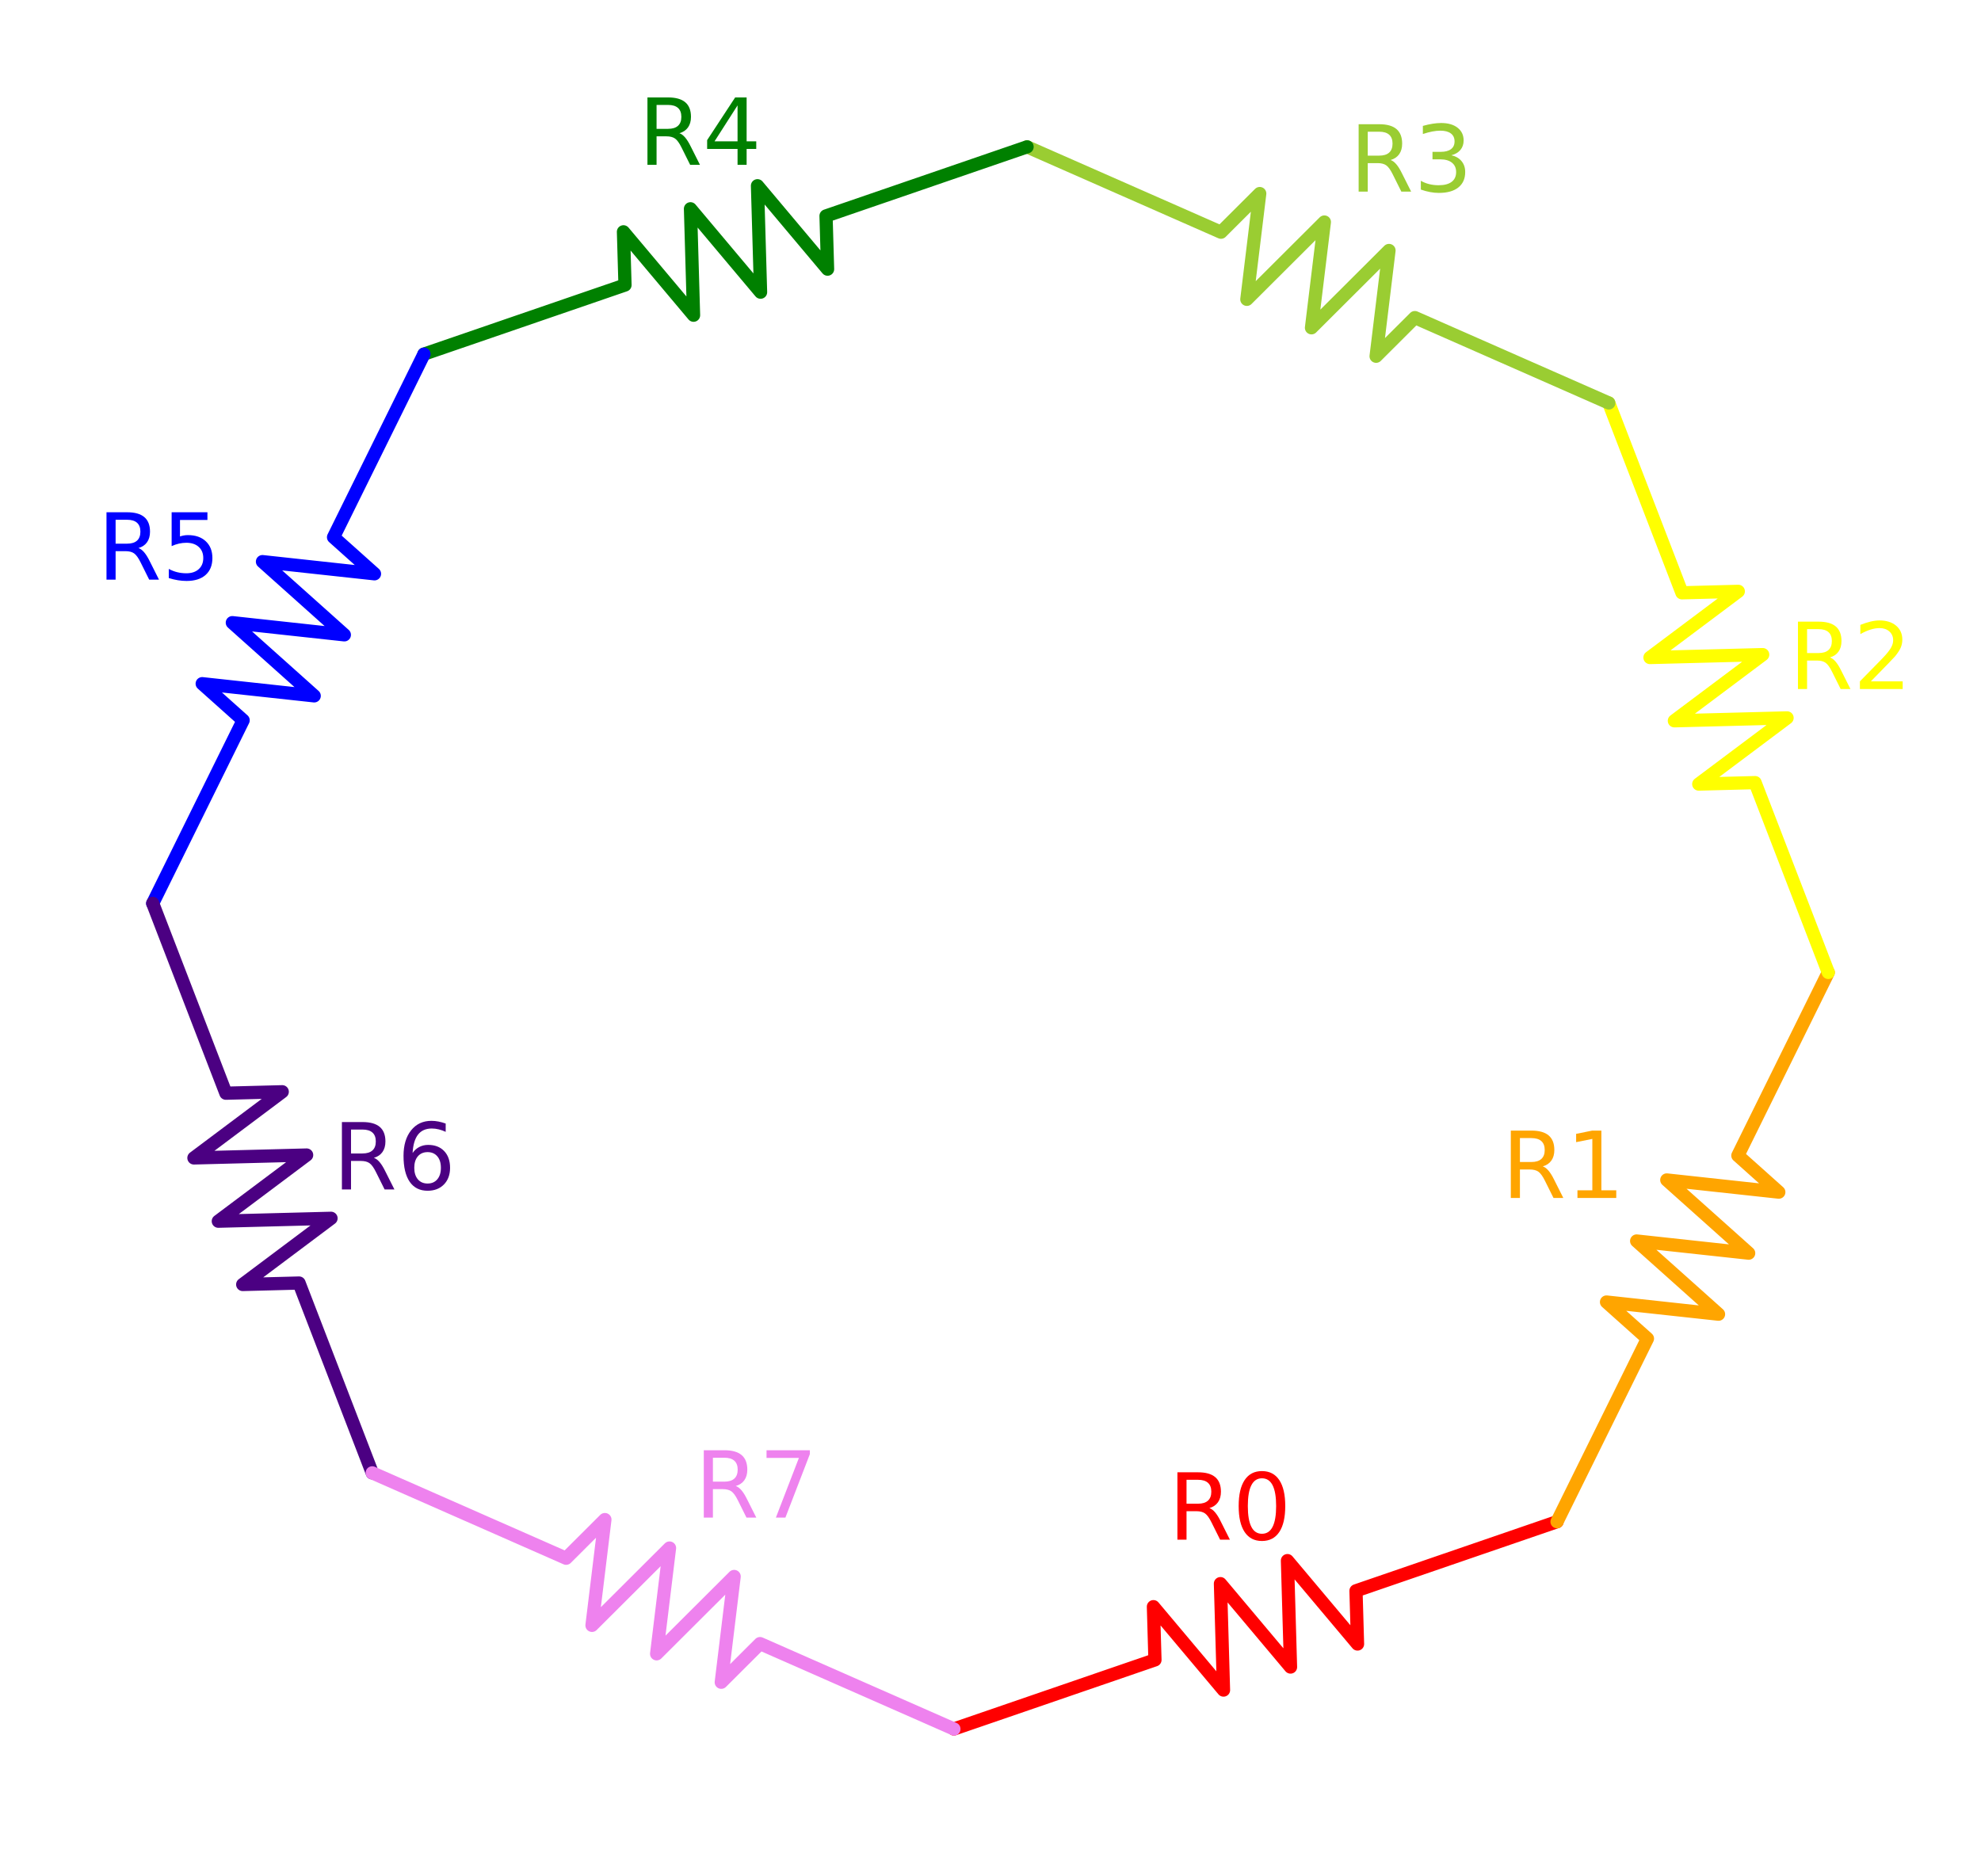 <?xml version="1.0" encoding="utf-8" standalone="no"?>
<!DOCTYPE svg PUBLIC "-//W3C//DTD SVG 1.1//EN"
  "http://www.w3.org/Graphics/SVG/1.1/DTD/svg11.dtd">
<!-- Created with matplotlib (https://matplotlib.org/) -->
<svg height="284.142pt" version="1.1" viewBox="0 0 300.01 284.142" width="300.01pt" xmlns="http://www.w3.org/2000/svg" xmlns:xlink="http://www.w3.org/1999/xlink">
 <defs>
  <style type="text/css">
*{stroke-linecap:butt;stroke-linejoin:round;white-space:pre;}
  </style>
 </defs>
 <g id="figure_1">
  <g id="patch_1">
   <path d="M 0 284.142 
L 300.01 284.142 
L 300.01 0 
L 0 0 
z
" style="fill:none;"/>
  </g>
  <g id="axes_1">
   <g id="line2d_1">
    <path clip-path="url(#pc670e68ab5)" d="M 144.465 261.899 
L 174.911 251.434 
L 174.678 243.373 
L 185.293 256.006 
L 184.827 239.884 
L 195.442 252.517 
L 194.975 236.396 
L 205.59 249.029 
L 205.357 240.968 
L 235.803 230.502 
" style="fill:none;stroke:#ff0000;stroke-linecap:round;stroke-width:2;"/>
   </g>
   <g id="line2d_2">
    <path clip-path="url(#pc670e68ab5)" d="M 235.803 230.502 
L 249.496 202.769 
L 243.296 197.225 
L 260.26 199.069 
L 247.86 187.981 
L 264.825 189.824 
L 252.425 178.736 
L 269.389 180.58 
L 263.189 175.036 
L 276.882 147.303 
" style="fill:none;stroke:#ffa500;stroke-linecap:round;stroke-width:2;"/>
   </g>
   <g id="line2d_3">
    <path clip-path="url(#pc670e68ab5)" d="M 276.882 147.303 
L 265.8 118.548 
L 257.265 118.769 
L 270.641 108.743 
L 253.572 109.184 
L 266.948 99.158 
L 249.878 99.599 
L 263.254 89.574 
L 254.719 89.794 
L 243.637 61.039 
" style="fill:none;stroke:#ffff00;stroke-linecap:round;stroke-width:2;"/>
   </g>
   <g id="line2d_4">
    <path clip-path="url(#pc670e68ab5)" d="M 243.637 61.039 
L 214.273 48.107 
L 208.403 53.963 
L 210.355 37.941 
L 198.615 49.652 
L 200.567 33.63 
L 188.827 45.341 
L 190.779 29.319 
L 184.909 35.175 
L 155.544 22.243 
" style="fill:none;stroke:#9acd32;stroke-linecap:round;stroke-width:2;"/>
   </g>
   <g id="line2d_5">
    <path clip-path="url(#pc670e68ab5)" d="M 155.544 22.243 
L 125.098 32.709 
L 125.331 40.769 
L 114.716 28.136 
L 115.183 44.258 
L 104.568 31.625 
L 105.034 47.747 
L 94.419 35.114 
L 94.652 43.174 
L 64.206 53.64 
" style="fill:none;stroke:#008000;stroke-linecap:round;stroke-width:2;"/>
   </g>
   <g id="line2d_6">
    <path clip-path="url(#pc670e68ab5)" d="M 64.206 53.64 
L 50.513 81.373 
L 56.713 86.917 
L 39.749 85.074 
L 52.149 96.162 
L 35.185 94.318 
L 47.585 105.406 
L 30.621 103.562 
L 36.821 109.106 
L 23.128 136.839 
" style="fill:none;stroke:#0000ff;stroke-linecap:round;stroke-width:2;"/>
   </g>
   <g id="line2d_7">
    <path clip-path="url(#pc670e68ab5)" d="M 23.128 136.839 
L 34.209 165.594 
L 42.744 165.374 
L 29.368 175.399 
L 46.438 174.959 
L 33.062 184.984 
L 50.132 184.543 
L 36.756 194.569 
L 45.291 194.349 
L 56.372 223.103 
" style="fill:none;stroke:#4b0082;stroke-linecap:round;stroke-width:2;"/>
   </g>
   <g id="line2d_8">
    <path clip-path="url(#pc670e68ab5)" d="M 56.372 223.103 
L 85.736 236.035 
L 91.607 230.18 
L 89.654 246.202 
L 101.395 234.49 
L 99.442 250.512 
L 111.183 238.801 
L 109.231 254.823 
L 115.101 248.967 
L 144.465 261.899 
" style="fill:none;stroke:#ee82ee;stroke-linecap:round;stroke-width:2;"/>
   </g>
   <g id="text_1">
    <!-- R0 -->
    <defs>
     <path d="M 44.391 34.188 
Q 47.562 33.109 50.562 29.594 
Q 53.562 26.078 56.594 19.922 
L 66.609 0 
L 56 0 
L 46.688 18.703 
Q 43.062 26.031 39.672 28.422 
Q 36.281 30.812 30.422 30.812 
L 19.672 30.812 
L 19.672 0 
L 9.812 0 
L 9.812 72.906 
L 32.078 72.906 
Q 44.578 72.906 50.734 67.672 
Q 56.891 62.453 56.891 51.906 
Q 56.891 45.016 53.688 40.469 
Q 50.484 35.938 44.391 34.188 
z
M 19.672 64.797 
L 19.672 38.922 
L 32.078 38.922 
Q 39.203 38.922 42.844 42.219 
Q 46.484 45.516 46.484 51.906 
Q 46.484 58.297 42.844 61.547 
Q 39.203 64.797 32.078 64.797 
z
" id="DejaVuSans-82"/>
     <path d="M 31.781 66.406 
Q 24.172 66.406 20.328 58.906 
Q 16.5 51.422 16.5 36.375 
Q 16.5 21.391 20.328 13.891 
Q 24.172 6.391 31.781 6.391 
Q 39.453 6.391 43.281 13.891 
Q 47.125 21.391 47.125 36.375 
Q 47.125 51.422 43.281 58.906 
Q 39.453 66.406 31.781 66.406 
z
M 31.781 74.219 
Q 44.047 74.219 50.516 64.516 
Q 56.984 54.828 56.984 36.375 
Q 56.984 17.969 50.516 8.266 
Q 44.047 -1.422 31.781 -1.422 
Q 19.531 -1.422 13.062 8.266 
Q 6.594 17.969 6.594 36.375 
Q 6.594 54.828 13.062 64.516 
Q 19.531 74.219 31.781 74.219 
z
" id="DejaVuSans-48"/>
    </defs>
    <g style="fill:#ff0000;" transform="translate(176.938 233.225)scale(0.14 -0.14)">
     <use xlink:href="#DejaVuSans-82"/>
     <use x="69.482" xlink:href="#DejaVuSans-48"/>
    </g>
   </g>
   <g id="text_2">
    <!-- R1 -->
    <defs>
     <path d="M 12.406 8.297 
L 28.516 8.297 
L 28.516 63.922 
L 10.984 60.406 
L 10.984 69.391 
L 28.422 72.906 
L 38.281 72.906 
L 38.281 8.297 
L 54.391 8.297 
L 54.391 0 
L 12.406 0 
z
" id="DejaVuSans-49"/>
    </defs>
    <g style="fill:#ffa500;" transform="translate(227.43 181.465)scale(0.14 -0.14)">
     <use xlink:href="#DejaVuSans-82"/>
     <use x="69.482" xlink:href="#DejaVuSans-49"/>
    </g>
   </g>
   <g id="text_3">
    <!-- R2 -->
    <defs>
     <path d="M 19.188 8.297 
L 53.609 8.297 
L 53.609 0 
L 7.328 0 
L 7.328 8.297 
Q 12.938 14.109 22.625 23.891 
Q 32.328 33.688 34.812 36.531 
Q 39.547 41.844 41.422 45.531 
Q 43.312 49.219 43.312 52.781 
Q 43.312 58.594 39.234 62.25 
Q 35.156 65.922 28.609 65.922 
Q 23.969 65.922 18.812 64.312 
Q 13.672 62.703 7.812 59.422 
L 7.812 69.391 
Q 13.766 71.781 18.938 73 
Q 24.125 74.219 28.422 74.219 
Q 39.75 74.219 46.484 68.547 
Q 53.219 62.891 53.219 53.422 
Q 53.219 48.922 51.531 44.891 
Q 49.859 40.875 45.406 35.406 
Q 44.188 33.984 37.641 27.219 
Q 31.109 20.453 19.188 8.297 
z
" id="DejaVuSans-50"/>
    </defs>
    <g style="fill:#ffff00;" transform="translate(270.916 104.371)scale(0.14 -0.14)">
     <use xlink:href="#DejaVuSans-82"/>
     <use x="69.482" xlink:href="#DejaVuSans-50"/>
    </g>
   </g>
   <g id="text_4">
    <!-- R3 -->
    <defs>
     <path d="M 40.578 39.312 
Q 47.656 37.797 51.625 33 
Q 55.609 28.219 55.609 21.188 
Q 55.609 10.406 48.188 4.484 
Q 40.766 -1.422 27.094 -1.422 
Q 22.516 -1.422 17.656 -0.516 
Q 12.797 0.391 7.625 2.203 
L 7.625 11.719 
Q 11.719 9.328 16.594 8.109 
Q 21.484 6.891 26.812 6.891 
Q 36.078 6.891 40.938 10.547 
Q 45.797 14.203 45.797 21.188 
Q 45.797 27.641 41.281 31.266 
Q 36.766 34.906 28.719 34.906 
L 20.219 34.906 
L 20.219 43.016 
L 29.109 43.016 
Q 36.375 43.016 40.234 45.922 
Q 44.094 48.828 44.094 54.297 
Q 44.094 59.906 40.109 62.906 
Q 36.141 65.922 28.719 65.922 
Q 24.656 65.922 20.016 65.031 
Q 15.375 64.156 9.812 62.312 
L 9.812 71.094 
Q 15.438 72.656 20.344 73.438 
Q 25.25 74.219 29.594 74.219 
Q 40.828 74.219 47.359 69.109 
Q 53.906 64.016 53.906 55.328 
Q 53.906 49.266 50.438 45.094 
Q 46.969 40.922 40.578 39.312 
z
" id="DejaVuSans-51"/>
    </defs>
    <g style="fill:#9acd32;" transform="translate(204.383 29.023)scale(0.14 -0.14)">
     <use xlink:href="#DejaVuSans-82"/>
     <use x="69.482" xlink:href="#DejaVuSans-51"/>
    </g>
   </g>
   <g id="text_5">
    <!-- R4 -->
    <defs>
     <path d="M 37.797 64.312 
L 12.891 25.391 
L 37.797 25.391 
z
M 35.203 72.906 
L 47.609 72.906 
L 47.609 25.391 
L 58.016 25.391 
L 58.016 17.188 
L 47.609 17.188 
L 47.609 0 
L 37.797 0 
L 37.797 17.188 
L 4.891 17.188 
L 4.891 26.703 
z
" id="DejaVuSans-52"/>
    </defs>
    <g style="fill:#008000;" transform="translate(96.679 24.966)scale(0.14 -0.14)">
     <use xlink:href="#DejaVuSans-82"/>
     <use x="69.482" xlink:href="#DejaVuSans-52"/>
    </g>
   </g>
   <g id="text_6">
    <!-- R5 -->
    <defs>
     <path d="M 10.797 72.906 
L 49.516 72.906 
L 49.516 64.594 
L 19.828 64.594 
L 19.828 46.734 
Q 21.969 47.469 24.109 47.828 
Q 26.266 48.188 28.422 48.188 
Q 40.625 48.188 47.75 41.5 
Q 54.891 34.812 54.891 23.391 
Q 54.891 11.625 47.562 5.094 
Q 40.234 -1.422 26.906 -1.422 
Q 22.312 -1.422 17.547 -0.641 
Q 12.797 0.141 7.719 1.703 
L 7.719 11.625 
Q 12.109 9.234 16.797 8.062 
Q 21.484 6.891 26.703 6.891 
Q 35.156 6.891 40.078 11.328 
Q 45.016 15.766 45.016 23.391 
Q 45.016 31 40.078 35.438 
Q 35.156 39.891 26.703 39.891 
Q 22.75 39.891 18.812 39.016 
Q 14.891 38.141 10.797 36.281 
z
" id="DejaVuSans-53"/>
    </defs>
    <g style="fill:#0000ff;" transform="translate(14.754 87.802)scale(0.14 -0.14)">
     <use xlink:href="#DejaVuSans-82"/>
     <use x="69.482" xlink:href="#DejaVuSans-53"/>
    </g>
   </g>
   <g id="text_7">
    <!-- R6 -->
    <defs>
     <path d="M 33.016 40.375 
Q 26.375 40.375 22.484 35.828 
Q 18.609 31.297 18.609 23.391 
Q 18.609 15.531 22.484 10.953 
Q 26.375 6.391 33.016 6.391 
Q 39.656 6.391 43.531 10.953 
Q 47.406 15.531 47.406 23.391 
Q 47.406 31.297 43.531 35.828 
Q 39.656 40.375 33.016 40.375 
z
M 52.594 71.297 
L 52.594 62.312 
Q 48.875 64.062 45.094 64.984 
Q 41.312 65.922 37.594 65.922 
Q 27.828 65.922 22.672 59.328 
Q 17.531 52.734 16.797 39.406 
Q 19.672 43.656 24.016 45.922 
Q 28.375 48.188 33.594 48.188 
Q 44.578 48.188 50.953 41.516 
Q 57.328 34.859 57.328 23.391 
Q 57.328 12.156 50.688 5.359 
Q 44.047 -1.422 33.016 -1.422 
Q 20.359 -1.422 13.672 8.266 
Q 6.984 17.969 6.984 36.375 
Q 6.984 53.656 15.188 63.938 
Q 23.391 74.219 37.203 74.219 
Q 40.922 74.219 44.703 73.484 
Q 48.484 72.75 52.594 71.297 
z
" id="DejaVuSans-54"/>
    </defs>
    <g style="fill:#4b0082;" transform="translate(50.406 180.171)scale(0.14 -0.14)">
     <use xlink:href="#DejaVuSans-82"/>
     <use x="69.482" xlink:href="#DejaVuSans-54"/>
    </g>
   </g>
   <g id="text_8">
    <!-- R7 -->
    <defs>
     <path d="M 8.203 72.906 
L 55.078 72.906 
L 55.078 68.703 
L 28.609 0 
L 18.312 0 
L 43.219 64.594 
L 8.203 64.594 
z
" id="DejaVuSans-55"/>
    </defs>
    <g style="fill:#ee82ee;" transform="translate(105.211 229.883)scale(0.14 -0.14)">
     <use xlink:href="#DejaVuSans-82"/>
     <use x="69.482" xlink:href="#DejaVuSans-55"/>
    </g>
   </g>
  </g>
 </g>
 <defs>
  <clipPath id="pc670e68ab5">
   <rect height="269.742" width="285.61" x="7.2" y="7.2"/>
  </clipPath>
 </defs>
</svg>
